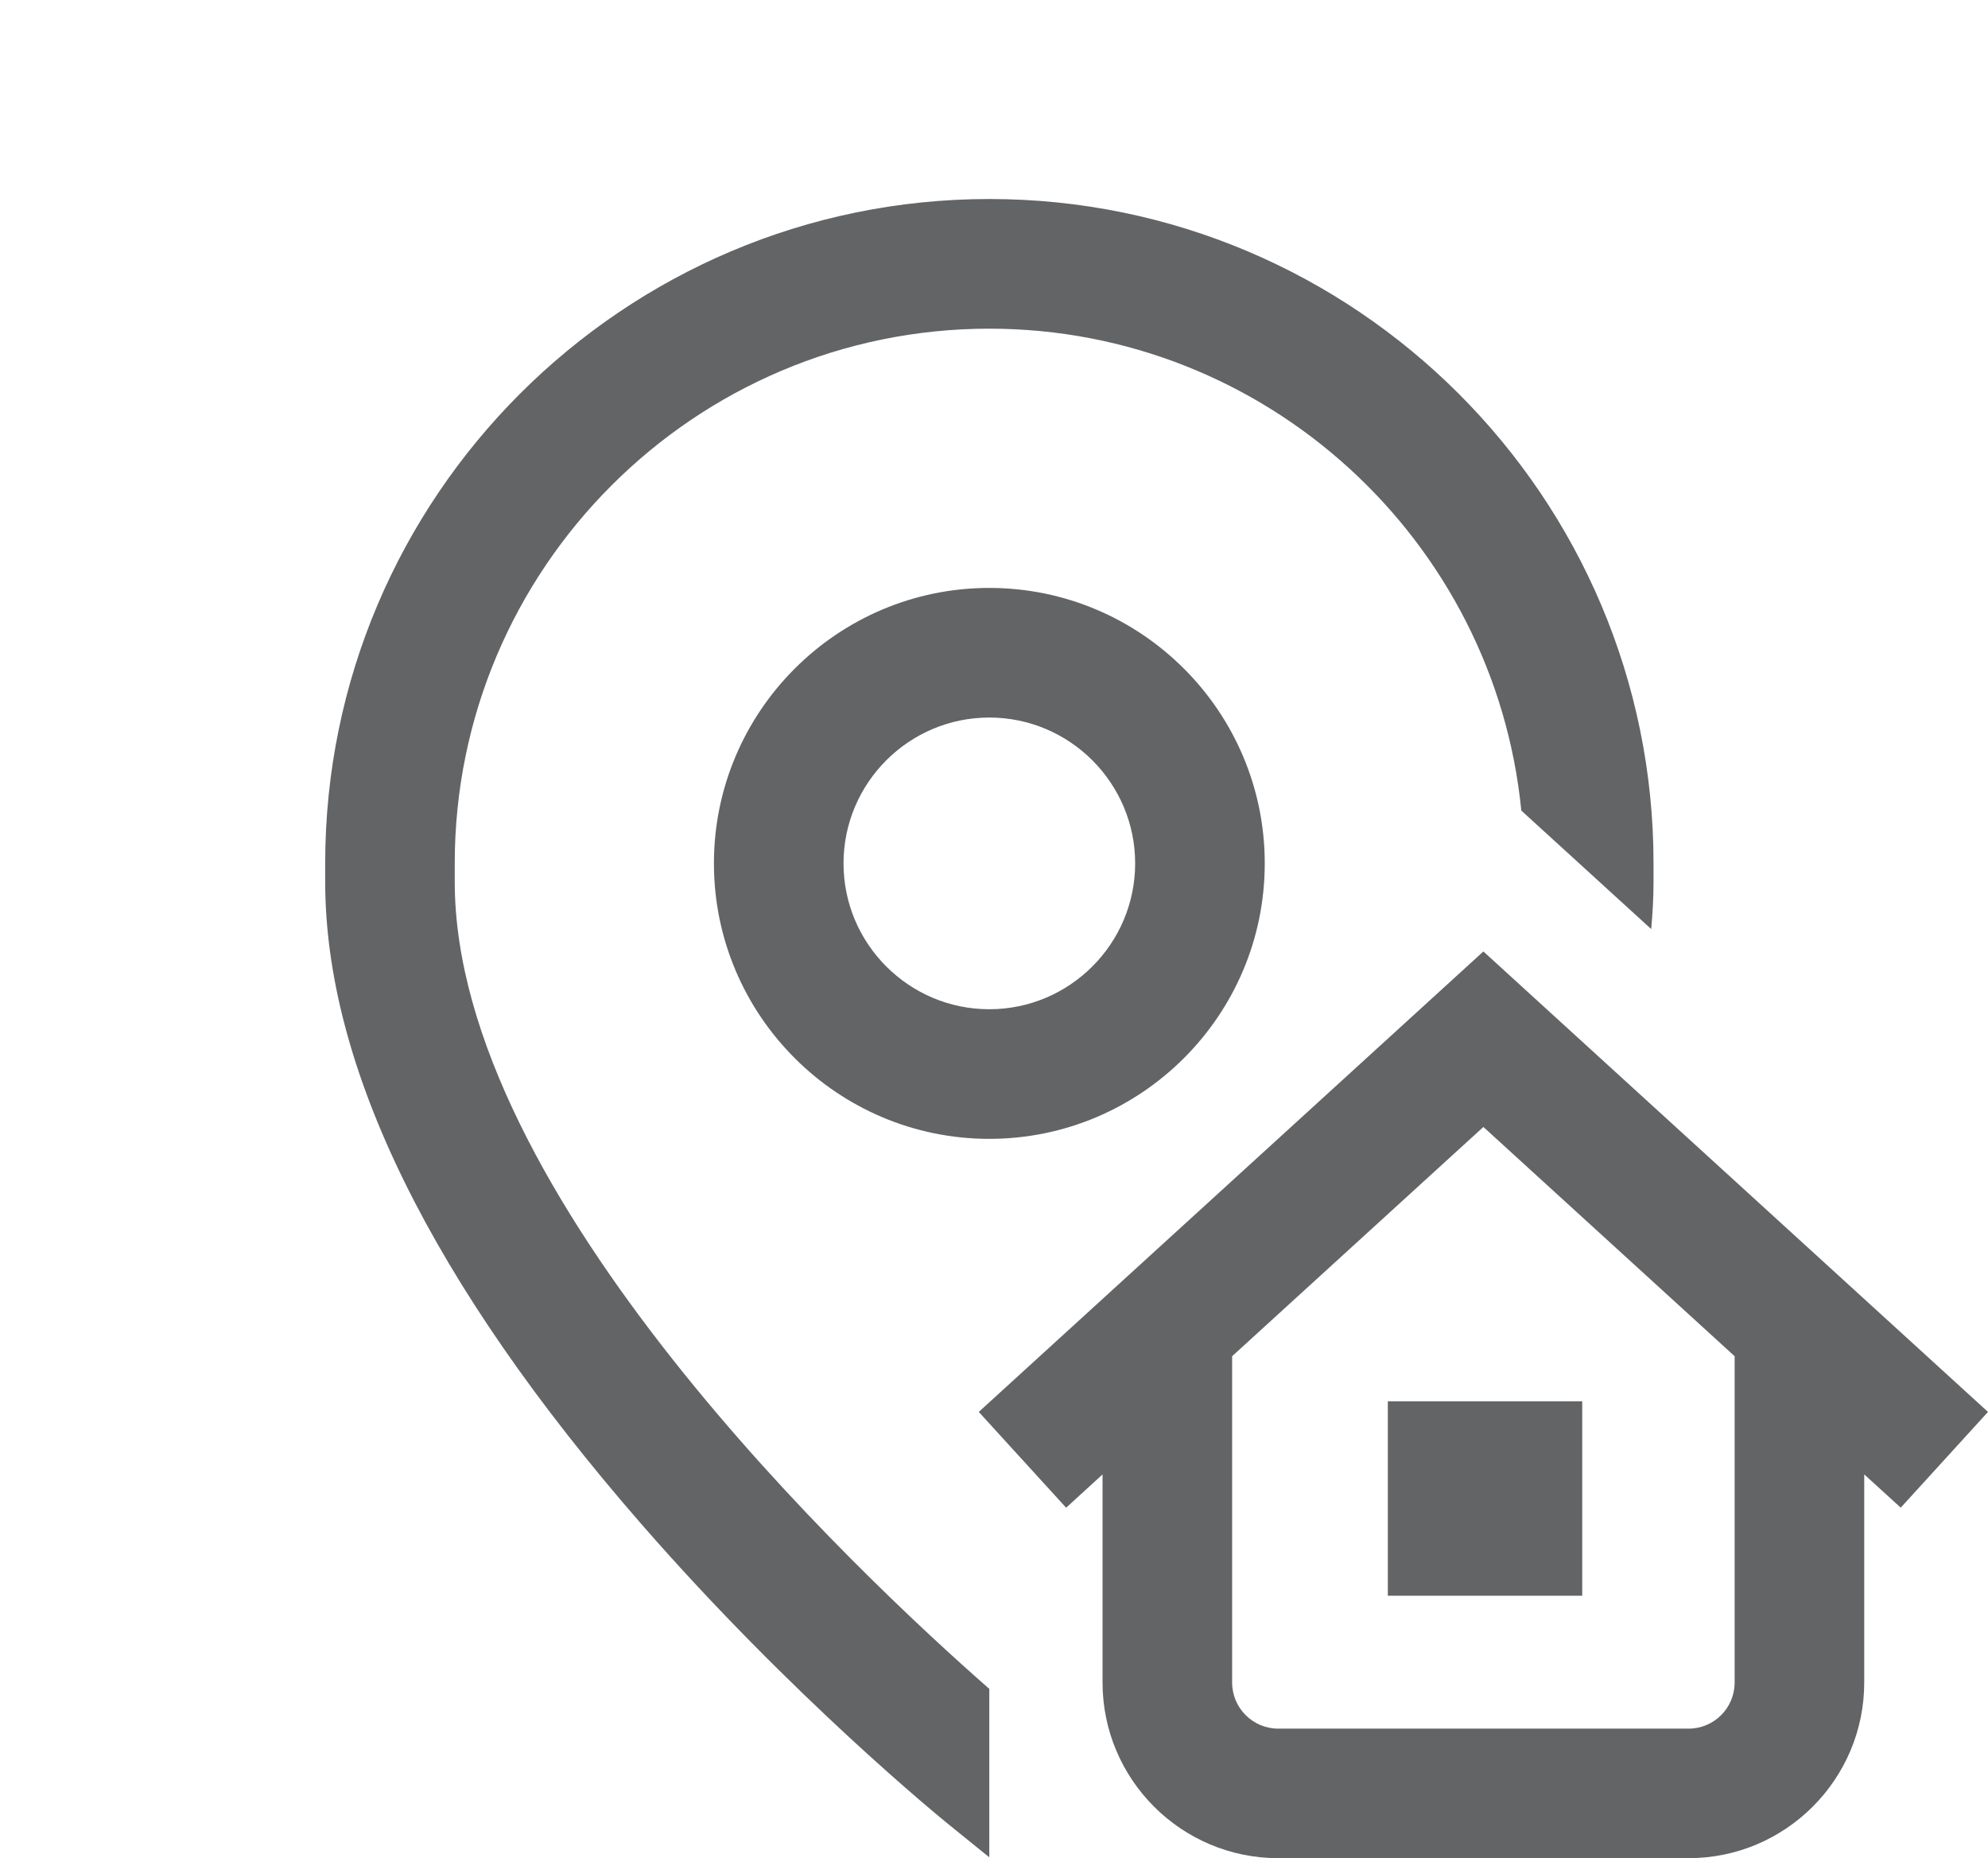 <?xml version="1.0" encoding="utf-8"?>
<!-- Generator: Adobe Illustrator 16.0.0, SVG Export Plug-In . SVG Version: 6.00 Build 0)  -->
<!DOCTYPE svg PUBLIC "-//W3C//DTD SVG 1.1//EN" "http://www.w3.org/Graphics/SVG/1.1/DTD/svg11.dtd">
<svg version="1.1" id="Layer_1" xmlns="http://www.w3.org/2000/svg" xmlns:xlink="http://www.w3.org/1999/xlink" x="0px" y="0px"
	 width="46.082px" height="43.064px" viewBox="0 0 46.082 43.064" enable-background="new 0 0 46.082 43.064" xml:space="preserve">
<path fill="#636466" d="M22.932,39.139v3.904l-0.943-0.763c-0.146-0.118-3.616-2.936-7.136-6.976
	c-4.854-5.574-7.315-10.577-7.315-14.87v-0.426c0-8.489,6.906-15.396,15.395-15.396c8.49,0,15.396,6.906,15.396,15.396v0.426
	c0,0.36-0.02,0.727-0.054,1.097l-3.011-2.746c-0.617-6.261-5.912-11.168-12.332-11.168c-6.832,0-12.391,5.559-12.391,12.392v0.426
	C10.541,27.689,19.889,36.473,22.932,39.139z M32.17,36.981h4.506v-4.506H32.17V36.981z M22.932,13.625
	c3.521,0,6.385,2.863,6.385,6.384s-2.864,6.384-6.385,6.384c-3.52,0-6.383-2.863-6.383-6.384S19.412,13.625,22.932,13.625z
	 M22.932,16.629c-1.863,0-3.379,1.517-3.379,3.38s1.516,3.38,3.379,3.38s3.381-1.517,3.381-3.38S24.795,16.629,22.932,16.629z
	 M44.059,34.94l-0.846-0.771v4.822c0,2.246-1.826,4.072-4.072,4.072h-9.512c-2.245,0-4.072-1.826-4.072-4.072V34.17l-0.844,0.771
	l-2.025-2.22L34.385,22.05l11.697,10.671L44.059,34.94z M40.209,31.43l-5.824-5.313l-5.824,5.313v7.563
	c0,0.59,0.48,1.068,1.068,1.068h9.512c0.59,0,1.068-0.479,1.068-1.068V31.43z"/>
</svg>
